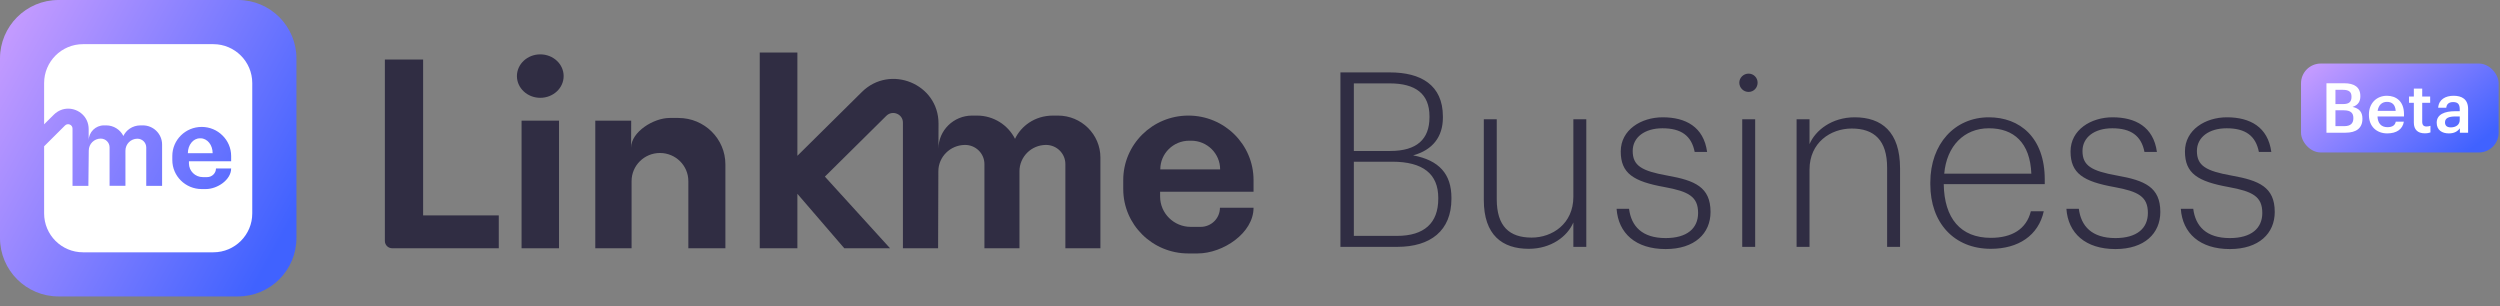 <svg width="253" height="31" viewBox="0 0 253 31" fill="none" xmlns="http://www.w3.org/2000/svg">
<rect x="0" y="0" width="253" height="31" fill="#808080" stroke="none"/>
<rect x="232.863" y="6.43" width="20" height="9" rx="2" fill="url(#paint0_linear_2485_909)"/>
<path d="M0 5.921C0 2.651 2.651 0 5.921 0H24.079C27.349 0 30 2.651 30 5.921V24.079C30 27.349 27.349 30 24.079 30H5.921C2.651 30 0 27.349 0 24.079V5.921Z" fill="url(#paint1_linear_2485_909)"/>
<path fill-rule="evenodd" clip-rule="evenodd" d="M8.402 4.469H21.591C23.757 4.469 25.529 6.231 25.529 8.406V21.595C25.529 23.771 23.767 25.533 21.591 25.533H8.402C6.227 25.533 4.465 23.771 4.465 21.595V14.804L6.581 12.697C6.857 12.422 7.339 12.619 7.339 13.012V18.81H8.943L8.983 15.237C8.983 14.902 9.121 14.597 9.337 14.381C9.554 14.164 9.859 14.026 10.193 14.026C10.686 14.026 11.089 14.42 11.089 14.912V18.8H12.694V15.247C12.694 14.912 12.831 14.607 13.048 14.39C13.264 14.174 13.569 14.036 13.904 14.036C14.396 14.036 14.8 14.43 14.8 14.922V18.81H16.404V14.627C16.404 13.554 15.528 12.688 14.455 12.688H14.229C13.383 12.688 12.753 13.19 12.487 13.761C12.162 13.121 11.502 12.688 10.745 12.688H10.518C9.672 12.688 8.983 13.367 8.973 14.213V13.062C8.973 11.821 7.959 10.995 6.896 10.995C6.394 10.995 5.882 11.182 5.459 11.595L4.465 12.579V8.406C4.465 6.231 6.227 4.469 8.402 4.469ZM19.121 16.318H23.383H23.392V15.787C23.392 14.98 23.058 14.241 22.516 13.71C21.975 13.169 21.227 12.844 20.41 12.844C18.766 12.844 17.438 14.163 17.438 15.787V16.2C17.438 17.814 18.766 19.133 20.41 19.133H20.833C21.414 19.133 22.054 18.897 22.546 18.523C23.048 18.139 23.392 17.618 23.392 17.047H21.857C21.857 17.529 21.453 17.923 20.971 17.923H20.518C19.751 17.923 19.121 17.303 19.121 16.535V16.318Z" fill="white"/>
<path d="M20.306 13.998H20.225C19.555 13.998 19.012 14.666 19.012 15.503H21.52C21.52 15.084 21.384 14.711 21.167 14.439C20.94 14.168 20.642 13.998 20.306 13.998Z" fill="white"/>
<path d="M135.651 24.982V7.328H140.663C143.774 7.328 146.021 8.587 146.021 11.797V11.896C146.021 13.846 144.984 15.18 143.009 15.723C145.651 16.217 146.885 17.624 146.885 20.019V20.118C146.885 23.353 144.762 24.982 141.404 24.982H135.651ZM137.009 23.871H141.379C144.145 23.871 145.552 22.563 145.552 20.118V20.019C145.552 17.599 143.996 16.365 140.91 16.365H137.009V23.871ZM137.009 15.278H140.688C143.379 15.278 144.663 14.093 144.663 11.871V11.772C144.663 9.476 143.231 8.439 140.638 8.439H137.009V15.278ZM154.706 25.18C152.039 25.18 150.162 23.797 150.162 20.242V12.069H151.471V20.168C151.471 22.908 152.755 24.044 155.002 24.044C157.101 24.044 159.224 22.637 159.224 19.921V12.069H160.533V24.982H159.224V22.513C158.632 23.921 156.977 25.18 154.706 25.18ZM168.563 25.205C165.525 25.205 163.772 23.6 163.599 21.131H164.859C165.081 22.884 166.167 24.093 168.563 24.093C170.735 24.093 171.847 23.106 171.847 21.55C171.847 19.896 170.884 19.377 168.464 18.933C165.303 18.365 164.019 17.55 164.019 15.328C164.019 13.13 166.093 11.871 168.266 11.871C170.587 11.871 172.414 12.834 172.76 15.377H171.501C171.18 13.723 170.118 12.982 168.242 12.982C166.439 12.982 165.229 13.896 165.229 15.278C165.229 16.76 166.118 17.303 168.76 17.772C171.526 18.266 173.106 18.933 173.106 21.451C173.106 23.624 171.501 25.205 168.563 25.205ZM176.314 24.982V12.069H177.623V24.982H176.314ZM176.956 9.303C176.438 9.303 176.018 8.883 176.018 8.365C176.018 7.871 176.438 7.451 176.956 7.451C177.475 7.451 177.87 7.871 177.87 8.365C177.87 8.883 177.475 9.303 176.956 9.303ZM181.815 24.982V12.069H183.124V14.587C183.716 13.18 185.395 11.871 187.692 11.871C190.433 11.871 192.285 13.352 192.285 17.032V24.982H190.976V16.958C190.976 14.217 189.692 13.007 187.396 13.007C185.247 13.007 183.124 14.439 183.124 17.155V24.982H181.815ZM201.472 25.18C197.744 25.18 195.349 22.538 195.349 18.661V18.464C195.349 14.562 197.818 11.871 201.275 11.871C204.386 11.871 206.929 13.896 206.929 18.168V18.637H196.707C196.756 22.093 198.41 24.069 201.472 24.069C203.62 24.069 205.077 23.18 205.522 21.377H206.83C206.287 23.847 204.238 25.18 201.472 25.18ZM196.756 17.575H205.571C205.448 14.439 203.793 12.982 201.275 12.982C198.781 12.982 197.003 14.76 196.756 17.575ZM214.082 25.205C211.045 25.205 209.292 23.6 209.119 21.131H210.378C210.6 22.884 211.687 24.093 214.082 24.093C216.255 24.093 217.366 23.106 217.366 21.55C217.366 19.896 216.403 19.377 213.983 18.933C210.823 18.365 209.539 17.55 209.539 15.328C209.539 13.13 211.613 11.871 213.786 11.871C216.107 11.871 217.934 12.834 218.28 15.377H217.02C216.699 13.723 215.637 12.982 213.761 12.982C211.958 12.982 210.748 13.896 210.748 15.278C210.748 16.76 211.637 17.303 214.279 17.772C217.045 18.266 218.625 18.933 218.625 21.451C218.625 23.624 217.02 25.205 214.082 25.205ZM225.661 25.205C222.624 25.205 220.87 23.6 220.698 21.131H221.957C222.179 22.884 223.266 24.093 225.661 24.093C227.834 24.093 228.945 23.106 228.945 21.55C228.945 19.896 227.982 19.377 225.562 18.933C222.401 18.365 221.117 17.55 221.117 15.328C221.117 13.13 223.191 11.871 225.364 11.871C227.685 11.871 229.513 12.834 229.858 15.377H228.599C228.278 13.723 227.216 12.982 225.34 12.982C223.537 12.982 222.327 13.896 222.327 15.278C222.327 16.76 223.216 17.303 225.858 17.772C228.624 18.266 230.204 18.933 230.204 21.451C230.204 23.624 228.599 25.205 225.661 25.205Z" fill="#302D43"/>
<path d="M235.437 13.43V8.425H237.229C238.258 8.425 238.867 8.817 238.867 9.727V9.755C238.867 10.252 238.643 10.644 238.076 10.819C238.755 10.966 239.077 11.337 239.077 12.002V12.03C239.077 12.961 238.461 13.43 237.362 13.43H235.437ZM236.347 12.765H237.25C237.873 12.765 238.16 12.485 238.16 11.967V11.939C238.16 11.421 237.873 11.162 237.187 11.162H236.347V12.765ZM236.347 10.532H237.117C237.733 10.532 237.971 10.308 237.971 9.797V9.769C237.971 9.293 237.698 9.09 237.103 9.09H236.347V10.532ZM241.59 13.5C240.512 13.5 239.735 12.793 239.735 11.638V11.582C239.735 10.448 240.512 9.692 241.555 9.692C242.465 9.692 243.284 10.231 243.284 11.54V11.785H240.603C240.631 12.478 240.981 12.87 241.611 12.87C242.122 12.87 242.388 12.667 242.451 12.31H243.27C243.151 13.08 242.528 13.5 241.59 13.5ZM240.617 11.218H242.444C242.402 10.588 242.08 10.308 241.555 10.308C241.044 10.308 240.701 10.651 240.617 11.218ZM245.387 13.493C244.659 13.493 244.281 13.101 244.281 12.408V10.406H243.791V9.769H244.281V8.964H245.128V9.769H245.933V10.406H245.128V12.331C245.128 12.653 245.282 12.8 245.548 12.8C245.716 12.8 245.842 12.779 245.961 12.73V13.402C245.828 13.451 245.646 13.493 245.387 13.493ZM247.819 13.5C247.147 13.5 246.594 13.178 246.594 12.415C246.594 11.561 247.42 11.253 248.47 11.253H248.925V11.064C248.925 10.574 248.757 10.329 248.26 10.329C247.819 10.329 247.602 10.539 247.56 10.903H246.741C246.811 10.049 247.49 9.692 248.309 9.692C249.128 9.692 249.772 10.028 249.772 11.029V13.43H248.939V12.982C248.701 13.297 248.379 13.5 247.819 13.5ZM248.022 12.891C248.54 12.891 248.925 12.618 248.925 12.149V11.785H248.491C247.847 11.785 247.434 11.932 247.434 12.38C247.434 12.688 247.602 12.891 248.022 12.891Z" fill="white"/>
<path d="M50.477 21.8V25.125H39.693C39.282 25.125 38.949 24.795 38.949 24.389V6.022H42.819V21.8H50.477Z" fill="#302D43"/>
<path d="M56.572 12.21H52.782V25.125H56.572V12.21Z" fill="#302D43"/>
<path d="M73.41 16.637V25.124H69.66V18.325C69.66 16.755 68.373 15.482 66.787 15.482C65.994 15.482 65.277 15.801 64.757 16.315C64.237 16.83 63.916 17.54 63.916 18.325V25.124H60.243V12.209H63.877L63.867 14.945C63.867 13.348 66.147 11.938 67.759 11.938H68.662C71.285 11.938 73.41 14.042 73.41 16.637Z" fill="#302D43"/>
<path d="M111.362 15.945V25.124H107.816V16.605C107.816 15.53 106.932 14.66 105.845 14.667C105.105 14.672 104.436 14.972 103.953 15.453C103.469 15.936 103.17 16.601 103.17 17.333V25.124H99.624V16.605C99.624 15.53 98.74 14.66 97.653 14.667C96.913 14.672 96.241 14.972 95.753 15.453C95.265 15.936 94.962 16.601 94.962 17.333L94.936 25.124H91.376V12.409C91.376 11.541 90.317 11.107 89.697 11.721L83.479 17.874L90.072 25.124H85.442L80.696 19.614V25.124H76.886V5.316H80.696V15.767L87.218 9.311C90.086 6.472 94.991 8.492 94.978 12.508L94.97 15.058C94.97 13.2 96.5 11.697 98.376 11.697H98.877C100.559 11.697 102.016 12.655 102.72 14.05C103.317 12.788 104.692 11.697 106.568 11.697H107.069C109.44 11.697 111.362 13.6 111.362 15.945Z" fill="#302D43"/>
<path d="M126.859 19.402V18.224C126.859 16.421 126.121 14.79 124.928 13.608C123.736 12.427 122.086 11.697 120.265 11.697C116.624 11.697 113.672 14.618 113.672 18.224V19.132C113.672 22.731 116.619 25.649 120.256 25.649H121.192C122.482 25.649 123.899 25.131 124.993 24.295C126.088 23.459 126.859 22.303 126.859 21.026H123.458C123.458 22.094 122.583 22.959 121.505 22.959H120.504C118.79 22.959 117.403 21.585 117.403 19.89V19.402H126.859ZM120.352 14.239H120.547C121.356 14.239 122.089 14.564 122.619 15.089C123.149 15.613 123.477 16.339 123.477 17.14H117.422C117.422 15.537 118.734 14.239 120.352 14.239Z" fill="#302D43"/>
<path d="M57.041 7.7C57.041 8.914 55.983 9.899 54.676 9.899C53.372 9.899 52.313 8.914 52.313 7.7C52.313 6.486 53.372 5.501 54.676 5.501C55.983 5.501 57.041 6.486 57.041 7.7Z" fill="#302D43"/>
<defs>
<linearGradient id="paint0_linear_2485_909" x1="234.76" y1="6.507" x2="245.128" y2="19.173" gradientUnits="userSpaceOnUse">
<stop stop-color="#C29AFF"/>
<stop offset="1" stop-color="#4062FF"/>
</linearGradient>
<linearGradient id="paint1_linear_2485_909" x1="2.845" y1="0.259" x2="32.61" y2="16.621" gradientUnits="userSpaceOnUse">
<stop stop-color="#C29AFF"/>
<stop offset="1" stop-color="#4062FF"/>
</linearGradient>
</defs>
</svg>
